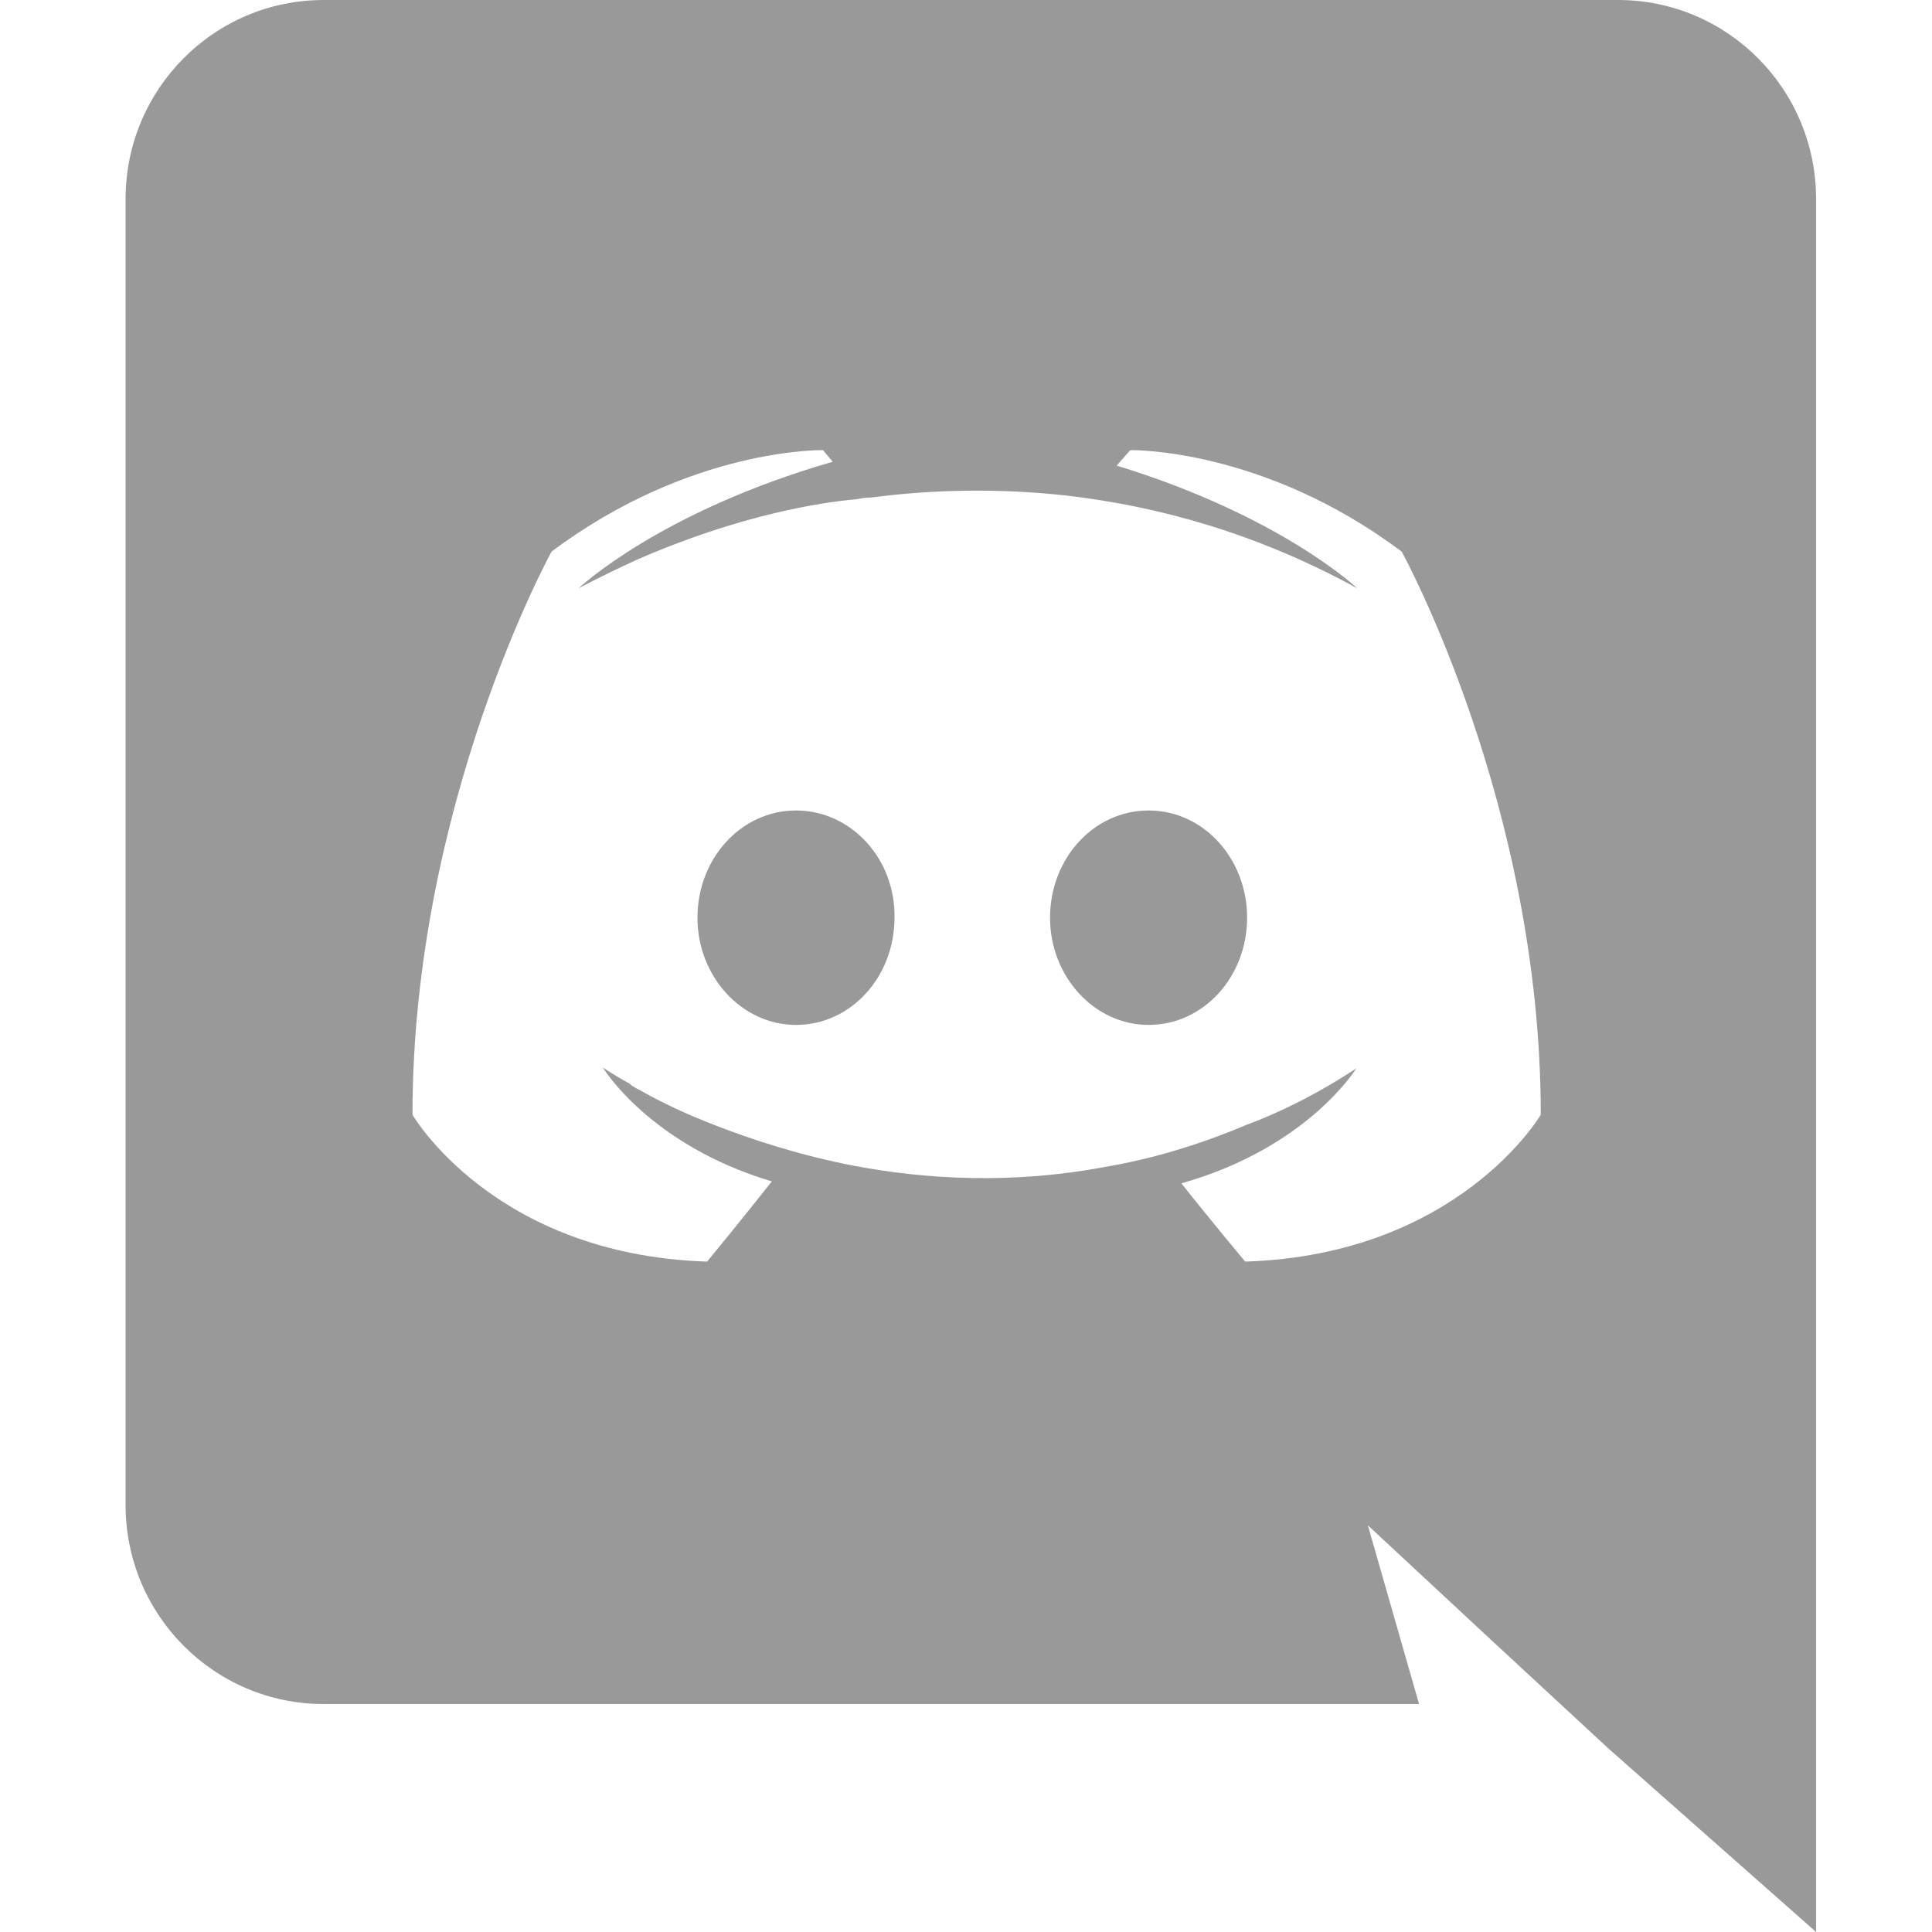 <svg width="18" height="18" viewBox="0 0 18 18" fill="none" xmlns="http://www.w3.org/2000/svg">
<path d="M7.416 7.551C6.903 7.551 6.498 8.001 6.498 8.55C6.498 9.099 6.912 9.549 7.416 9.549C7.929 9.549 8.334 9.099 8.334 8.55C8.343 8.001 7.929 7.551 7.416 7.551ZM10.701 7.551C10.188 7.551 9.783 8.001 9.783 8.55C9.783 9.099 10.197 9.549 10.701 9.549C11.214 9.549 11.619 9.099 11.619 8.55C11.619 8.001 11.214 7.551 10.701 7.551Z" fill="#999999"/>
<path d="M15.075 0H3.015C1.998 0 1.17 0.828 1.17 1.854V14.022C1.17 15.048 1.998 15.876 3.015 15.876H13.221L12.744 14.211L13.896 15.282L14.985 16.29L16.92 18V1.854C16.92 0.828 16.092 0 15.075 0ZM11.601 11.754C11.601 11.754 11.277 11.367 11.007 11.025C12.186 10.692 12.636 9.954 12.636 9.954C12.267 10.197 11.916 10.368 11.601 10.485C11.151 10.674 10.719 10.8 10.296 10.872C9.432 11.034 8.64 10.989 7.965 10.863C7.452 10.764 7.011 10.62 6.642 10.476C6.435 10.395 6.21 10.296 5.985 10.17C5.958 10.152 5.931 10.143 5.904 10.125C5.886 10.116 5.877 10.107 5.868 10.098C5.706 10.008 5.616 9.945 5.616 9.945C5.616 9.945 6.048 10.665 7.191 11.007C6.921 11.349 6.588 11.754 6.588 11.754C4.599 11.691 3.843 10.386 3.843 10.386C3.843 7.488 5.139 5.139 5.139 5.139C6.435 4.167 7.668 4.194 7.668 4.194L7.758 4.302C6.138 4.77 5.391 5.481 5.391 5.481C5.391 5.481 5.589 5.373 5.922 5.22C6.885 4.797 7.65 4.68 7.965 4.653C8.019 4.644 8.064 4.635 8.118 4.635C8.667 4.563 9.288 4.545 9.936 4.617C10.791 4.716 11.709 4.968 12.645 5.481C12.645 5.481 11.934 4.806 10.404 4.338L10.53 4.194C10.53 4.194 11.763 4.167 13.059 5.139C13.059 5.139 14.355 7.488 14.355 10.386C14.355 10.386 13.59 11.691 11.601 11.754Z" fill="#999999"/>
</svg>
